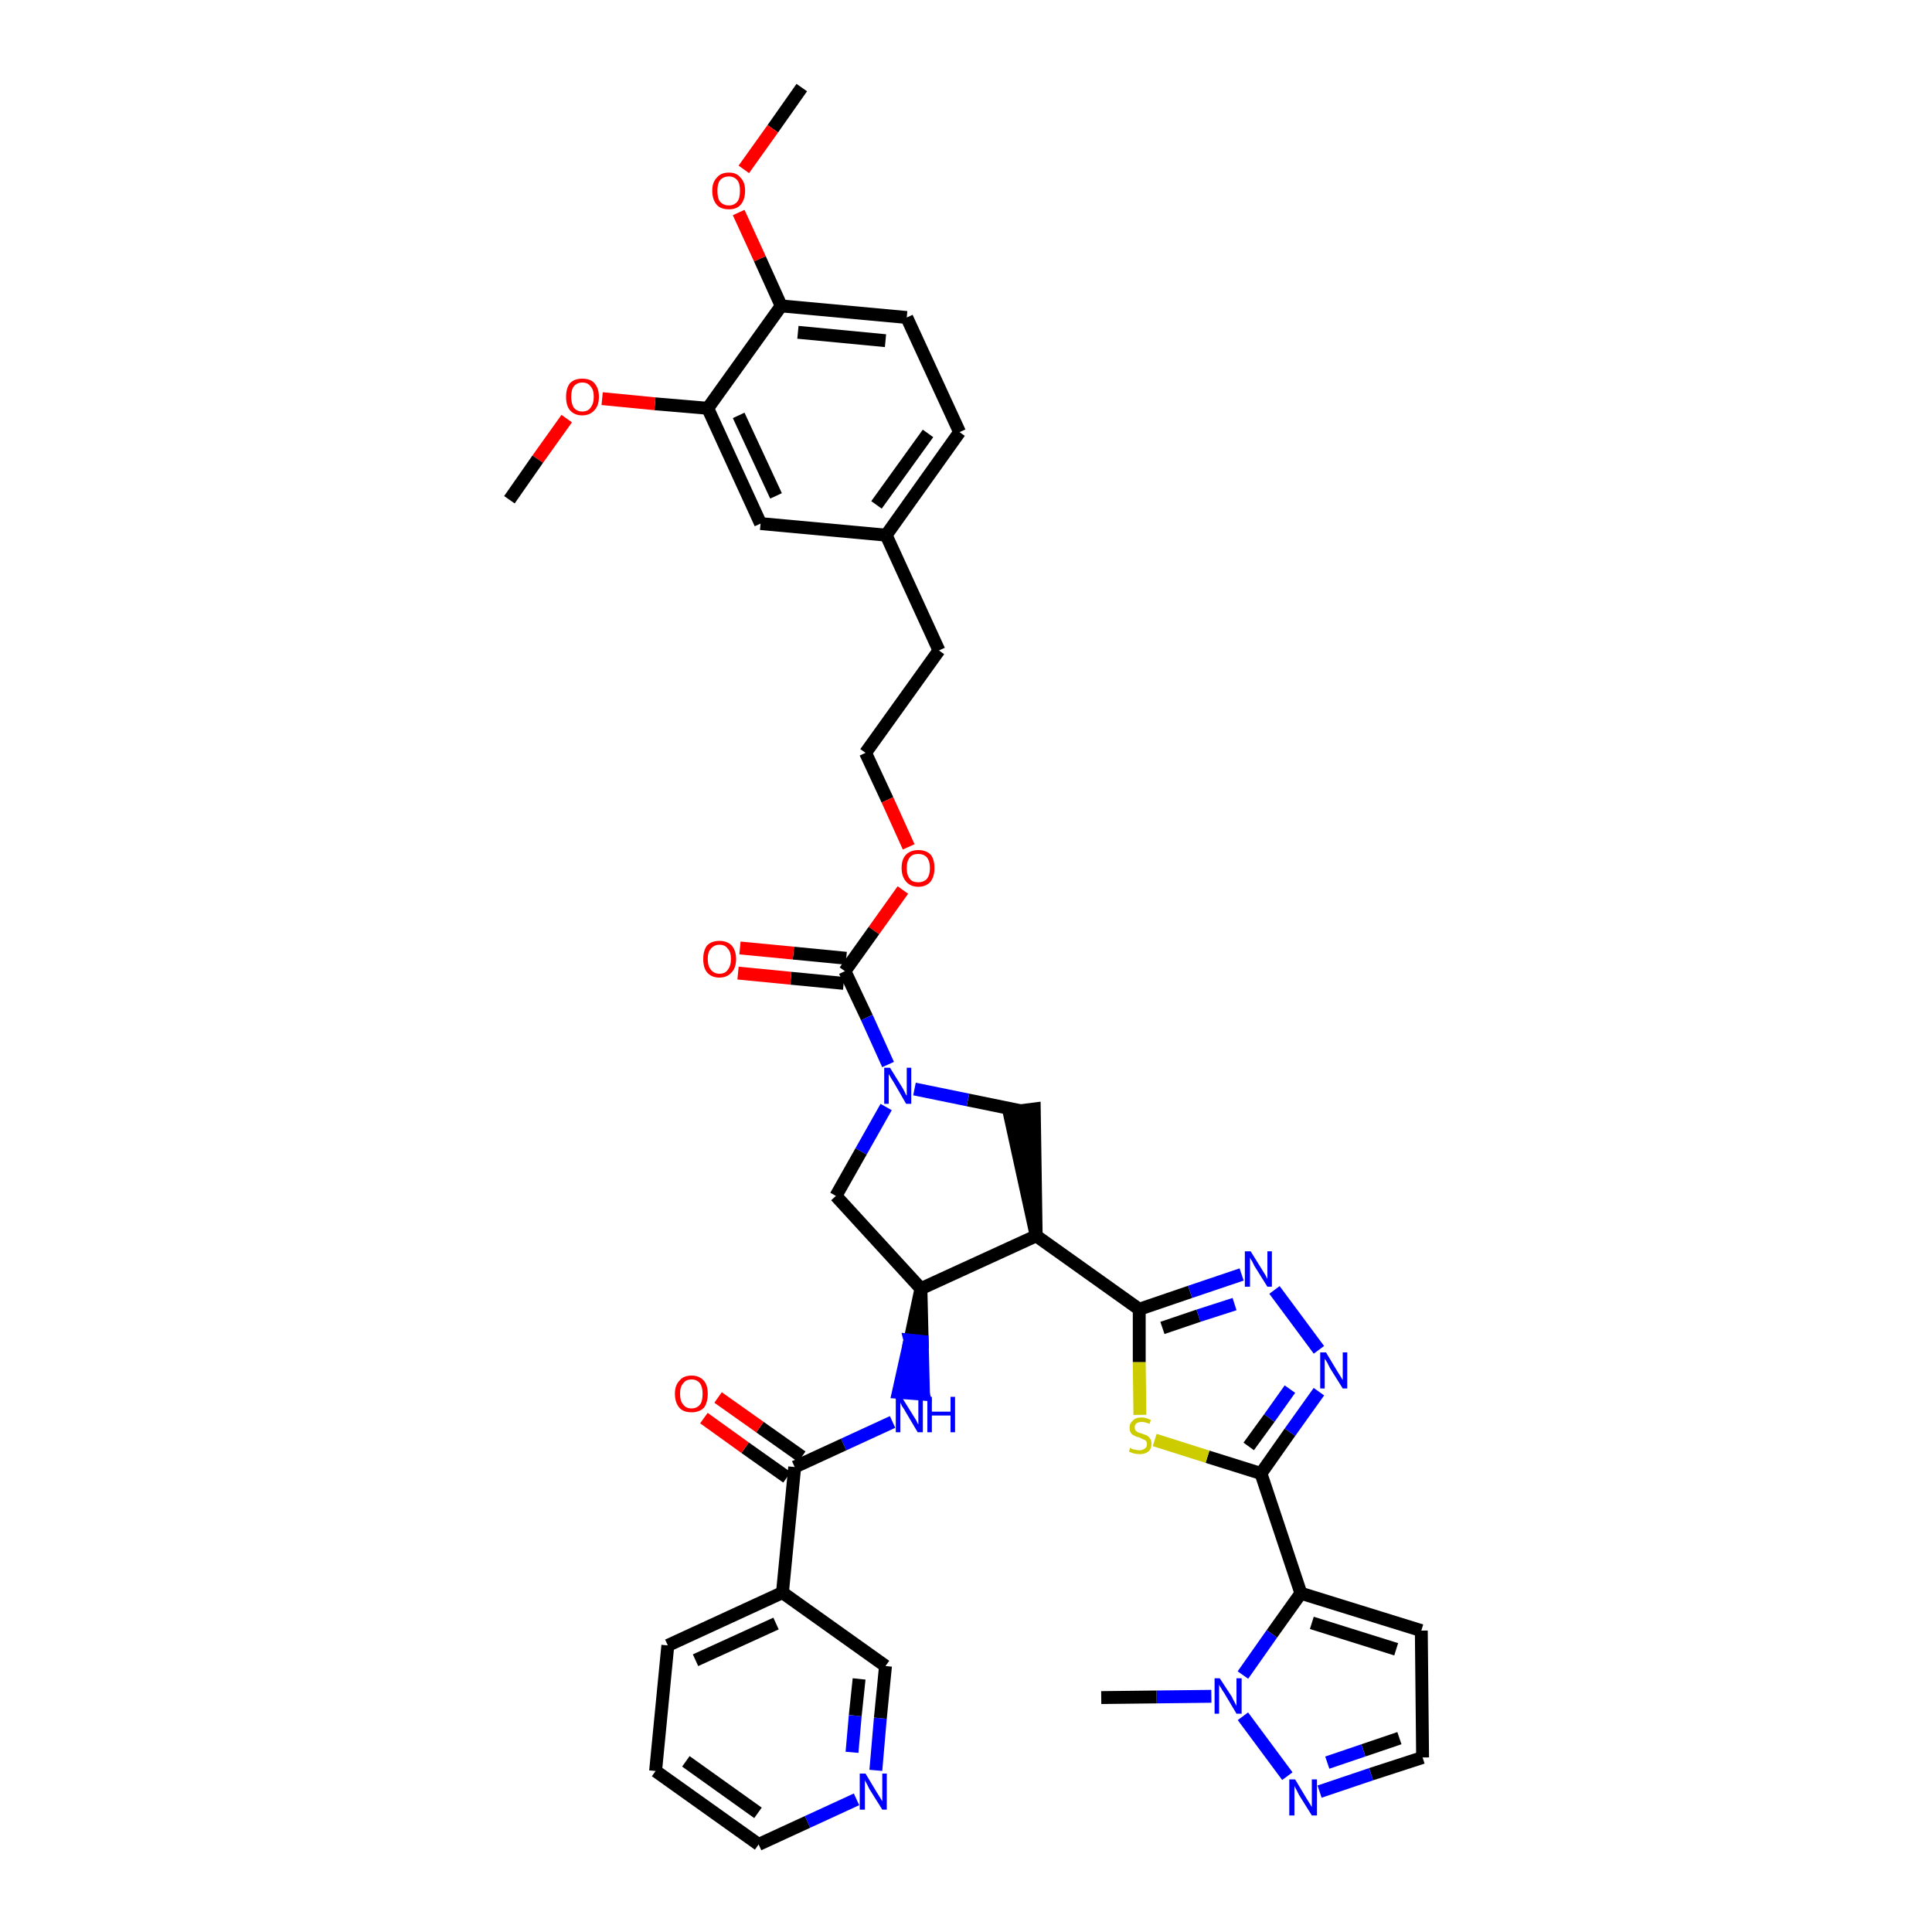 <?xml version='1.0' encoding='iso-8859-1'?>
<svg version='1.1' baseProfile='full'
              xmlns='http://www.w3.org/2000/svg'
                      xmlns:rdkit='http://www.rdkit.org/xml'
                      xmlns:xlink='http://www.w3.org/1999/xlink'
                  xml:space='preserve'
width='300px' height='300px' viewBox='0 0 300 300'>
<!-- END OF HEADER -->
<path class='bond-0 atom-0 atom-1' d='M 124.5,13.6 L 120.0,20.0' style='fill:none;fill-rule:evenodd;stroke:#000000;stroke-width:2.0px;stroke-linecap:butt;stroke-linejoin:miter;stroke-opacity:1' />
<path class='bond-0 atom-0 atom-1' d='M 120.0,20.0 L 115.5,26.3' style='fill:none;fill-rule:evenodd;stroke:#FF0000;stroke-width:2.0px;stroke-linecap:butt;stroke-linejoin:miter;stroke-opacity:1' />
<path class='bond-1 atom-1 atom-2' d='M 114.7,33.0 L 118.0,40.2' style='fill:none;fill-rule:evenodd;stroke:#FF0000;stroke-width:2.0px;stroke-linecap:butt;stroke-linejoin:miter;stroke-opacity:1' />
<path class='bond-1 atom-1 atom-2' d='M 118.0,40.2 L 121.3,47.5' style='fill:none;fill-rule:evenodd;stroke:#000000;stroke-width:2.0px;stroke-linecap:butt;stroke-linejoin:miter;stroke-opacity:1' />
<path class='bond-2 atom-2 atom-3' d='M 121.3,47.5 L 140.8,49.3' style='fill:none;fill-rule:evenodd;stroke:#000000;stroke-width:2.0px;stroke-linecap:butt;stroke-linejoin:miter;stroke-opacity:1' />
<path class='bond-2 atom-2 atom-3' d='M 123.9,51.6 L 137.5,52.9' style='fill:none;fill-rule:evenodd;stroke:#000000;stroke-width:2.0px;stroke-linecap:butt;stroke-linejoin:miter;stroke-opacity:1' />
<path class='bond-39 atom-37 atom-2' d='M 109.9,63.4 L 121.3,47.5' style='fill:none;fill-rule:evenodd;stroke:#000000;stroke-width:2.0px;stroke-linecap:butt;stroke-linejoin:miter;stroke-opacity:1' />
<path class='bond-3 atom-3 atom-4' d='M 140.8,49.3 L 149.0,67.1' style='fill:none;fill-rule:evenodd;stroke:#000000;stroke-width:2.0px;stroke-linecap:butt;stroke-linejoin:miter;stroke-opacity:1' />
<path class='bond-4 atom-4 atom-5' d='M 149.0,67.1 L 137.6,83.1' style='fill:none;fill-rule:evenodd;stroke:#000000;stroke-width:2.0px;stroke-linecap:butt;stroke-linejoin:miter;stroke-opacity:1' />
<path class='bond-4 atom-4 atom-5' d='M 144.1,67.3 L 136.1,78.4' style='fill:none;fill-rule:evenodd;stroke:#000000;stroke-width:2.0px;stroke-linecap:butt;stroke-linejoin:miter;stroke-opacity:1' />
<path class='bond-5 atom-5 atom-6' d='M 137.6,83.1 L 145.8,101.0' style='fill:none;fill-rule:evenodd;stroke:#000000;stroke-width:2.0px;stroke-linecap:butt;stroke-linejoin:miter;stroke-opacity:1' />
<path class='bond-35 atom-5 atom-36' d='M 137.6,83.1 L 118.1,81.3' style='fill:none;fill-rule:evenodd;stroke:#000000;stroke-width:2.0px;stroke-linecap:butt;stroke-linejoin:miter;stroke-opacity:1' />
<path class='bond-6 atom-6 atom-7' d='M 145.8,101.0 L 134.4,116.9' style='fill:none;fill-rule:evenodd;stroke:#000000;stroke-width:2.0px;stroke-linecap:butt;stroke-linejoin:miter;stroke-opacity:1' />
<path class='bond-7 atom-7 atom-8' d='M 134.4,116.9 L 137.8,124.2' style='fill:none;fill-rule:evenodd;stroke:#000000;stroke-width:2.0px;stroke-linecap:butt;stroke-linejoin:miter;stroke-opacity:1' />
<path class='bond-7 atom-7 atom-8' d='M 137.8,124.2 L 141.1,131.5' style='fill:none;fill-rule:evenodd;stroke:#FF0000;stroke-width:2.0px;stroke-linecap:butt;stroke-linejoin:miter;stroke-opacity:1' />
<path class='bond-8 atom-8 atom-9' d='M 140.2,138.2 L 135.7,144.5' style='fill:none;fill-rule:evenodd;stroke:#FF0000;stroke-width:2.0px;stroke-linecap:butt;stroke-linejoin:miter;stroke-opacity:1' />
<path class='bond-8 atom-8 atom-9' d='M 135.7,144.5 L 131.2,150.8' style='fill:none;fill-rule:evenodd;stroke:#000000;stroke-width:2.0px;stroke-linecap:butt;stroke-linejoin:miter;stroke-opacity:1' />
<path class='bond-9 atom-9 atom-10' d='M 131.4,148.8 L 123.2,148.0' style='fill:none;fill-rule:evenodd;stroke:#000000;stroke-width:2.0px;stroke-linecap:butt;stroke-linejoin:miter;stroke-opacity:1' />
<path class='bond-9 atom-9 atom-10' d='M 123.2,148.0 L 114.9,147.2' style='fill:none;fill-rule:evenodd;stroke:#FF0000;stroke-width:2.0px;stroke-linecap:butt;stroke-linejoin:miter;stroke-opacity:1' />
<path class='bond-9 atom-9 atom-10' d='M 131.0,152.7 L 122.8,151.9' style='fill:none;fill-rule:evenodd;stroke:#000000;stroke-width:2.0px;stroke-linecap:butt;stroke-linejoin:miter;stroke-opacity:1' />
<path class='bond-9 atom-9 atom-10' d='M 122.8,151.9 L 114.6,151.1' style='fill:none;fill-rule:evenodd;stroke:#FF0000;stroke-width:2.0px;stroke-linecap:butt;stroke-linejoin:miter;stroke-opacity:1' />
<path class='bond-10 atom-9 atom-11' d='M 131.2,150.8 L 134.6,158.0' style='fill:none;fill-rule:evenodd;stroke:#000000;stroke-width:2.0px;stroke-linecap:butt;stroke-linejoin:miter;stroke-opacity:1' />
<path class='bond-10 atom-9 atom-11' d='M 134.6,158.0 L 137.9,165.3' style='fill:none;fill-rule:evenodd;stroke:#0000FF;stroke-width:2.0px;stroke-linecap:butt;stroke-linejoin:miter;stroke-opacity:1' />
<path class='bond-11 atom-11 atom-12' d='M 137.6,171.9 L 133.7,178.8' style='fill:none;fill-rule:evenodd;stroke:#0000FF;stroke-width:2.0px;stroke-linecap:butt;stroke-linejoin:miter;stroke-opacity:1' />
<path class='bond-11 atom-11 atom-12' d='M 133.7,178.8 L 129.8,185.7' style='fill:none;fill-rule:evenodd;stroke:#000000;stroke-width:2.0px;stroke-linecap:butt;stroke-linejoin:miter;stroke-opacity:1' />
<path class='bond-40 atom-35 atom-11' d='M 158.6,172.5 L 150.3,170.8' style='fill:none;fill-rule:evenodd;stroke:#000000;stroke-width:2.0px;stroke-linecap:butt;stroke-linejoin:miter;stroke-opacity:1' />
<path class='bond-40 atom-35 atom-11' d='M 150.3,170.8 L 142.0,169.1' style='fill:none;fill-rule:evenodd;stroke:#0000FF;stroke-width:2.0px;stroke-linecap:butt;stroke-linejoin:miter;stroke-opacity:1' />
<path class='bond-12 atom-12 atom-13' d='M 129.8,185.7 L 143.0,200.1' style='fill:none;fill-rule:evenodd;stroke:#000000;stroke-width:2.0px;stroke-linecap:butt;stroke-linejoin:miter;stroke-opacity:1' />
<path class='bond-13 atom-13 atom-14' d='M 143.0,200.1 L 141.3,208.1 L 143.2,208.3 Z' style='fill:#000000;fill-rule:evenodd;fill-opacity:1;stroke:#000000;stroke-width:2.0px;stroke-linecap:butt;stroke-linejoin:miter;stroke-opacity:1;' />
<path class='bond-13 atom-13 atom-14' d='M 141.3,208.1 L 143.4,216.5 L 139.5,216.2 Z' style='fill:#0000FF;fill-rule:evenodd;fill-opacity:1;stroke:#0000FF;stroke-width:2.0px;stroke-linecap:butt;stroke-linejoin:miter;stroke-opacity:1;' />
<path class='bond-13 atom-13 atom-14' d='M 141.3,208.1 L 143.2,208.3 L 143.4,216.5 Z' style='fill:#0000FF;fill-rule:evenodd;fill-opacity:1;stroke:#0000FF;stroke-width:2.0px;stroke-linecap:butt;stroke-linejoin:miter;stroke-opacity:1;' />
<path class='bond-22 atom-13 atom-23' d='M 143.0,200.1 L 160.9,191.9' style='fill:none;fill-rule:evenodd;stroke:#000000;stroke-width:2.0px;stroke-linecap:butt;stroke-linejoin:miter;stroke-opacity:1' />
<path class='bond-14 atom-14 atom-15' d='M 138.6,220.8 L 131.0,224.3' style='fill:none;fill-rule:evenodd;stroke:#0000FF;stroke-width:2.0px;stroke-linecap:butt;stroke-linejoin:miter;stroke-opacity:1' />
<path class='bond-14 atom-14 atom-15' d='M 131.0,224.3 L 123.4,227.8' style='fill:none;fill-rule:evenodd;stroke:#000000;stroke-width:2.0px;stroke-linecap:butt;stroke-linejoin:miter;stroke-opacity:1' />
<path class='bond-15 atom-15 atom-16' d='M 124.5,226.2 L 118.0,221.6' style='fill:none;fill-rule:evenodd;stroke:#000000;stroke-width:2.0px;stroke-linecap:butt;stroke-linejoin:miter;stroke-opacity:1' />
<path class='bond-15 atom-15 atom-16' d='M 118.0,221.6 L 111.5,217.0' style='fill:none;fill-rule:evenodd;stroke:#FF0000;stroke-width:2.0px;stroke-linecap:butt;stroke-linejoin:miter;stroke-opacity:1' />
<path class='bond-15 atom-15 atom-16' d='M 122.2,229.4 L 115.7,224.8' style='fill:none;fill-rule:evenodd;stroke:#000000;stroke-width:2.0px;stroke-linecap:butt;stroke-linejoin:miter;stroke-opacity:1' />
<path class='bond-15 atom-15 atom-16' d='M 115.7,224.8 L 109.3,220.2' style='fill:none;fill-rule:evenodd;stroke:#FF0000;stroke-width:2.0px;stroke-linecap:butt;stroke-linejoin:miter;stroke-opacity:1' />
<path class='bond-16 atom-15 atom-17' d='M 123.4,227.8 L 121.5,247.3' style='fill:none;fill-rule:evenodd;stroke:#000000;stroke-width:2.0px;stroke-linecap:butt;stroke-linejoin:miter;stroke-opacity:1' />
<path class='bond-17 atom-17 atom-18' d='M 121.5,247.3 L 103.7,255.5' style='fill:none;fill-rule:evenodd;stroke:#000000;stroke-width:2.0px;stroke-linecap:butt;stroke-linejoin:miter;stroke-opacity:1' />
<path class='bond-17 atom-17 atom-18' d='M 120.5,252.1 L 108.0,257.8' style='fill:none;fill-rule:evenodd;stroke:#000000;stroke-width:2.0px;stroke-linecap:butt;stroke-linejoin:miter;stroke-opacity:1' />
<path class='bond-41 atom-22 atom-17' d='M 137.5,258.7 L 121.5,247.3' style='fill:none;fill-rule:evenodd;stroke:#000000;stroke-width:2.0px;stroke-linecap:butt;stroke-linejoin:miter;stroke-opacity:1' />
<path class='bond-18 atom-18 atom-19' d='M 103.7,255.5 L 101.8,275.0' style='fill:none;fill-rule:evenodd;stroke:#000000;stroke-width:2.0px;stroke-linecap:butt;stroke-linejoin:miter;stroke-opacity:1' />
<path class='bond-19 atom-19 atom-20' d='M 101.8,275.0 L 117.8,286.4' style='fill:none;fill-rule:evenodd;stroke:#000000;stroke-width:2.0px;stroke-linecap:butt;stroke-linejoin:miter;stroke-opacity:1' />
<path class='bond-19 atom-19 atom-20' d='M 106.5,273.5 L 117.7,281.5' style='fill:none;fill-rule:evenodd;stroke:#000000;stroke-width:2.0px;stroke-linecap:butt;stroke-linejoin:miter;stroke-opacity:1' />
<path class='bond-20 atom-20 atom-21' d='M 117.8,286.4 L 125.4,282.9' style='fill:none;fill-rule:evenodd;stroke:#000000;stroke-width:2.0px;stroke-linecap:butt;stroke-linejoin:miter;stroke-opacity:1' />
<path class='bond-20 atom-20 atom-21' d='M 125.4,282.9 L 133.0,279.4' style='fill:none;fill-rule:evenodd;stroke:#0000FF;stroke-width:2.0px;stroke-linecap:butt;stroke-linejoin:miter;stroke-opacity:1' />
<path class='bond-21 atom-21 atom-22' d='M 136.0,274.9 L 136.7,266.8' style='fill:none;fill-rule:evenodd;stroke:#0000FF;stroke-width:2.0px;stroke-linecap:butt;stroke-linejoin:miter;stroke-opacity:1' />
<path class='bond-21 atom-21 atom-22' d='M 136.7,266.8 L 137.5,258.7' style='fill:none;fill-rule:evenodd;stroke:#000000;stroke-width:2.0px;stroke-linecap:butt;stroke-linejoin:miter;stroke-opacity:1' />
<path class='bond-21 atom-21 atom-22' d='M 132.3,272.1 L 132.8,266.4' style='fill:none;fill-rule:evenodd;stroke:#0000FF;stroke-width:2.0px;stroke-linecap:butt;stroke-linejoin:miter;stroke-opacity:1' />
<path class='bond-21 atom-21 atom-22' d='M 132.8,266.4 L 133.4,260.7' style='fill:none;fill-rule:evenodd;stroke:#000000;stroke-width:2.0px;stroke-linecap:butt;stroke-linejoin:miter;stroke-opacity:1' />
<path class='bond-23 atom-23 atom-24' d='M 160.9,191.9 L 176.9,203.3' style='fill:none;fill-rule:evenodd;stroke:#000000;stroke-width:2.0px;stroke-linecap:butt;stroke-linejoin:miter;stroke-opacity:1' />
<path class='bond-34 atom-23 atom-35' d='M 160.9,191.9 L 160.6,172.2 L 156.7,172.7 Z' style='fill:#000000;fill-rule:evenodd;fill-opacity:1;stroke:#000000;stroke-width:2.0px;stroke-linecap:butt;stroke-linejoin:miter;stroke-opacity:1;' />
<path class='bond-24 atom-24 atom-25' d='M 176.9,203.3 L 184.8,200.6' style='fill:none;fill-rule:evenodd;stroke:#000000;stroke-width:2.0px;stroke-linecap:butt;stroke-linejoin:miter;stroke-opacity:1' />
<path class='bond-24 atom-24 atom-25' d='M 184.8,200.6 L 192.8,197.9' style='fill:none;fill-rule:evenodd;stroke:#0000FF;stroke-width:2.0px;stroke-linecap:butt;stroke-linejoin:miter;stroke-opacity:1' />
<path class='bond-24 atom-24 atom-25' d='M 180.5,206.2 L 186.1,204.3' style='fill:none;fill-rule:evenodd;stroke:#000000;stroke-width:2.0px;stroke-linecap:butt;stroke-linejoin:miter;stroke-opacity:1' />
<path class='bond-24 atom-24 atom-25' d='M 186.1,204.3 L 191.7,202.5' style='fill:none;fill-rule:evenodd;stroke:#0000FF;stroke-width:2.0px;stroke-linecap:butt;stroke-linejoin:miter;stroke-opacity:1' />
<path class='bond-42 atom-34 atom-24' d='M 177.0,219.7 L 176.9,211.5' style='fill:none;fill-rule:evenodd;stroke:#CCCC00;stroke-width:2.0px;stroke-linecap:butt;stroke-linejoin:miter;stroke-opacity:1' />
<path class='bond-42 atom-34 atom-24' d='M 176.9,211.5 L 176.9,203.3' style='fill:none;fill-rule:evenodd;stroke:#000000;stroke-width:2.0px;stroke-linecap:butt;stroke-linejoin:miter;stroke-opacity:1' />
<path class='bond-25 atom-25 atom-26' d='M 197.9,200.3 L 204.8,209.6' style='fill:none;fill-rule:evenodd;stroke:#0000FF;stroke-width:2.0px;stroke-linecap:butt;stroke-linejoin:miter;stroke-opacity:1' />
<path class='bond-26 atom-26 atom-27' d='M 204.8,216.1 L 200.3,222.4' style='fill:none;fill-rule:evenodd;stroke:#0000FF;stroke-width:2.0px;stroke-linecap:butt;stroke-linejoin:miter;stroke-opacity:1' />
<path class='bond-26 atom-26 atom-27' d='M 200.3,222.4 L 195.8,228.8' style='fill:none;fill-rule:evenodd;stroke:#000000;stroke-width:2.0px;stroke-linecap:butt;stroke-linejoin:miter;stroke-opacity:1' />
<path class='bond-26 atom-26 atom-27' d='M 200.3,215.7 L 197.1,220.2' style='fill:none;fill-rule:evenodd;stroke:#0000FF;stroke-width:2.0px;stroke-linecap:butt;stroke-linejoin:miter;stroke-opacity:1' />
<path class='bond-26 atom-26 atom-27' d='M 197.1,220.2 L 193.9,224.6' style='fill:none;fill-rule:evenodd;stroke:#000000;stroke-width:2.0px;stroke-linecap:butt;stroke-linejoin:miter;stroke-opacity:1' />
<path class='bond-27 atom-27 atom-28' d='M 195.8,228.8 L 202.0,247.4' style='fill:none;fill-rule:evenodd;stroke:#000000;stroke-width:2.0px;stroke-linecap:butt;stroke-linejoin:miter;stroke-opacity:1' />
<path class='bond-33 atom-27 atom-34' d='M 195.8,228.8 L 187.5,226.2' style='fill:none;fill-rule:evenodd;stroke:#000000;stroke-width:2.0px;stroke-linecap:butt;stroke-linejoin:miter;stroke-opacity:1' />
<path class='bond-33 atom-27 atom-34' d='M 187.5,226.2 L 179.3,223.6' style='fill:none;fill-rule:evenodd;stroke:#CCCC00;stroke-width:2.0px;stroke-linecap:butt;stroke-linejoin:miter;stroke-opacity:1' />
<path class='bond-28 atom-28 atom-29' d='M 202.0,247.4 L 220.7,253.2' style='fill:none;fill-rule:evenodd;stroke:#000000;stroke-width:2.0px;stroke-linecap:butt;stroke-linejoin:miter;stroke-opacity:1' />
<path class='bond-28 atom-28 atom-29' d='M 203.7,252.0 L 216.8,256.1' style='fill:none;fill-rule:evenodd;stroke:#000000;stroke-width:2.0px;stroke-linecap:butt;stroke-linejoin:miter;stroke-opacity:1' />
<path class='bond-43 atom-32 atom-28' d='M 193.0,260.1 L 197.5,253.7' style='fill:none;fill-rule:evenodd;stroke:#0000FF;stroke-width:2.0px;stroke-linecap:butt;stroke-linejoin:miter;stroke-opacity:1' />
<path class='bond-43 atom-32 atom-28' d='M 197.5,253.7 L 202.0,247.4' style='fill:none;fill-rule:evenodd;stroke:#000000;stroke-width:2.0px;stroke-linecap:butt;stroke-linejoin:miter;stroke-opacity:1' />
<path class='bond-29 atom-29 atom-30' d='M 220.7,253.2 L 220.9,272.9' style='fill:none;fill-rule:evenodd;stroke:#000000;stroke-width:2.0px;stroke-linecap:butt;stroke-linejoin:miter;stroke-opacity:1' />
<path class='bond-30 atom-30 atom-31' d='M 220.9,272.9 L 212.9,275.5' style='fill:none;fill-rule:evenodd;stroke:#000000;stroke-width:2.0px;stroke-linecap:butt;stroke-linejoin:miter;stroke-opacity:1' />
<path class='bond-30 atom-30 atom-31' d='M 212.9,275.5 L 204.9,278.2' style='fill:none;fill-rule:evenodd;stroke:#0000FF;stroke-width:2.0px;stroke-linecap:butt;stroke-linejoin:miter;stroke-opacity:1' />
<path class='bond-30 atom-30 atom-31' d='M 217.3,269.9 L 211.7,271.8' style='fill:none;fill-rule:evenodd;stroke:#000000;stroke-width:2.0px;stroke-linecap:butt;stroke-linejoin:miter;stroke-opacity:1' />
<path class='bond-30 atom-30 atom-31' d='M 211.7,271.8 L 206.1,273.7' style='fill:none;fill-rule:evenodd;stroke:#0000FF;stroke-width:2.0px;stroke-linecap:butt;stroke-linejoin:miter;stroke-opacity:1' />
<path class='bond-31 atom-31 atom-32' d='M 199.9,275.8 L 193.0,266.5' style='fill:none;fill-rule:evenodd;stroke:#0000FF;stroke-width:2.0px;stroke-linecap:butt;stroke-linejoin:miter;stroke-opacity:1' />
<path class='bond-32 atom-32 atom-33' d='M 188.1,263.4 L 179.6,263.5' style='fill:none;fill-rule:evenodd;stroke:#0000FF;stroke-width:2.0px;stroke-linecap:butt;stroke-linejoin:miter;stroke-opacity:1' />
<path class='bond-32 atom-32 atom-33' d='M 179.6,263.5 L 171.0,263.6' style='fill:none;fill-rule:evenodd;stroke:#000000;stroke-width:2.0px;stroke-linecap:butt;stroke-linejoin:miter;stroke-opacity:1' />
<path class='bond-36 atom-36 atom-37' d='M 118.1,81.3 L 109.9,63.4' style='fill:none;fill-rule:evenodd;stroke:#000000;stroke-width:2.0px;stroke-linecap:butt;stroke-linejoin:miter;stroke-opacity:1' />
<path class='bond-36 atom-36 atom-37' d='M 120.5,77.0 L 114.7,64.5' style='fill:none;fill-rule:evenodd;stroke:#000000;stroke-width:2.0px;stroke-linecap:butt;stroke-linejoin:miter;stroke-opacity:1' />
<path class='bond-37 atom-37 atom-38' d='M 109.9,63.4 L 101.7,62.7' style='fill:none;fill-rule:evenodd;stroke:#000000;stroke-width:2.0px;stroke-linecap:butt;stroke-linejoin:miter;stroke-opacity:1' />
<path class='bond-37 atom-37 atom-38' d='M 101.7,62.7 L 93.5,61.9' style='fill:none;fill-rule:evenodd;stroke:#FF0000;stroke-width:2.0px;stroke-linecap:butt;stroke-linejoin:miter;stroke-opacity:1' />
<path class='bond-38 atom-38 atom-39' d='M 88.0,65.0 L 83.5,71.3' style='fill:none;fill-rule:evenodd;stroke:#FF0000;stroke-width:2.0px;stroke-linecap:butt;stroke-linejoin:miter;stroke-opacity:1' />
<path class='bond-38 atom-38 atom-39' d='M 83.5,71.3 L 79.1,77.6' style='fill:none;fill-rule:evenodd;stroke:#000000;stroke-width:2.0px;stroke-linecap:butt;stroke-linejoin:miter;stroke-opacity:1' />
<path  class='atom-1' d='M 110.6 29.6
Q 110.6 28.3, 111.3 27.6
Q 111.9 26.8, 113.2 26.8
Q 114.4 26.8, 115.0 27.6
Q 115.7 28.3, 115.7 29.6
Q 115.7 31.0, 115.0 31.8
Q 114.4 32.5, 113.2 32.5
Q 111.9 32.5, 111.3 31.8
Q 110.6 31.0, 110.6 29.6
M 113.2 31.9
Q 114.0 31.9, 114.5 31.3
Q 114.9 30.8, 114.9 29.6
Q 114.9 28.5, 114.5 28.0
Q 114.0 27.4, 113.2 27.4
Q 112.3 27.4, 111.8 28.0
Q 111.4 28.5, 111.4 29.6
Q 111.4 30.8, 111.8 31.3
Q 112.3 31.9, 113.2 31.9
' fill='#FF0000'/>
<path  class='atom-8' d='M 140.0 134.8
Q 140.0 133.4, 140.7 132.7
Q 141.4 132.0, 142.6 132.0
Q 143.8 132.0, 144.5 132.7
Q 145.1 133.4, 145.1 134.8
Q 145.1 136.1, 144.5 136.9
Q 143.8 137.7, 142.6 137.7
Q 141.4 137.7, 140.7 136.9
Q 140.0 136.1, 140.0 134.8
M 142.6 137.0
Q 143.4 137.0, 143.9 136.5
Q 144.4 135.9, 144.4 134.8
Q 144.4 133.7, 143.9 133.1
Q 143.4 132.6, 142.6 132.6
Q 141.7 132.6, 141.3 133.1
Q 140.8 133.7, 140.8 134.8
Q 140.8 135.9, 141.3 136.5
Q 141.7 137.0, 142.6 137.0
' fill='#FF0000'/>
<path  class='atom-10' d='M 109.2 148.9
Q 109.2 147.6, 109.8 146.8
Q 110.5 146.1, 111.7 146.1
Q 112.9 146.1, 113.6 146.8
Q 114.3 147.6, 114.3 148.9
Q 114.3 150.3, 113.6 151.0
Q 112.9 151.8, 111.7 151.8
Q 110.5 151.8, 109.8 151.0
Q 109.2 150.3, 109.2 148.9
M 111.7 151.2
Q 112.6 151.2, 113.0 150.6
Q 113.5 150.0, 113.5 148.9
Q 113.5 147.8, 113.0 147.3
Q 112.6 146.7, 111.7 146.7
Q 110.9 146.7, 110.4 147.3
Q 109.9 147.8, 109.9 148.9
Q 109.9 150.0, 110.4 150.6
Q 110.9 151.2, 111.7 151.2
' fill='#FF0000'/>
<path  class='atom-11' d='M 138.2 165.8
L 140.0 168.7
Q 140.2 169.0, 140.5 169.6
Q 140.7 170.1, 140.8 170.1
L 140.8 165.8
L 141.5 165.8
L 141.5 171.4
L 140.7 171.4
L 138.8 168.1
Q 138.6 167.8, 138.3 167.3
Q 138.1 166.9, 138.0 166.8
L 138.0 171.4
L 137.3 171.4
L 137.3 165.8
L 138.2 165.8
' fill='#0000FF'/>
<path  class='atom-14' d='M 140.0 216.9
L 141.8 219.8
Q 142.0 220.1, 142.3 220.6
Q 142.5 221.1, 142.6 221.2
L 142.6 216.9
L 143.3 216.9
L 143.3 222.4
L 142.5 222.4
L 140.6 219.2
Q 140.4 218.8, 140.1 218.4
Q 139.9 218.0, 139.8 217.8
L 139.8 222.4
L 139.1 222.4
L 139.1 216.9
L 140.0 216.9
' fill='#0000FF'/>
<path  class='atom-14' d='M 144.0 216.9
L 144.7 216.9
L 144.7 219.2
L 147.6 219.2
L 147.6 216.9
L 148.3 216.9
L 148.3 222.4
L 147.6 222.4
L 147.6 219.8
L 144.7 219.8
L 144.7 222.4
L 144.0 222.4
L 144.0 216.9
' fill='#0000FF'/>
<path  class='atom-16' d='M 104.8 216.4
Q 104.8 215.1, 105.5 214.4
Q 106.1 213.6, 107.4 213.6
Q 108.6 213.6, 109.3 214.4
Q 109.9 215.1, 109.9 216.4
Q 109.9 217.8, 109.3 218.6
Q 108.6 219.3, 107.4 219.3
Q 106.1 219.3, 105.5 218.6
Q 104.8 217.8, 104.8 216.4
M 107.4 218.7
Q 108.2 218.7, 108.7 218.1
Q 109.1 217.6, 109.1 216.4
Q 109.1 215.4, 108.7 214.8
Q 108.2 214.2, 107.4 214.2
Q 106.5 214.2, 106.1 214.8
Q 105.6 215.3, 105.6 216.4
Q 105.6 217.6, 106.1 218.1
Q 106.5 218.7, 107.4 218.7
' fill='#FF0000'/>
<path  class='atom-21' d='M 134.4 275.4
L 136.2 278.4
Q 136.4 278.7, 136.7 279.2
Q 137.0 279.7, 137.0 279.7
L 137.0 275.4
L 137.7 275.4
L 137.7 281.0
L 137.0 281.0
L 135.0 277.8
Q 134.8 277.4, 134.6 277.0
Q 134.3 276.5, 134.3 276.4
L 134.3 281.0
L 133.5 281.0
L 133.5 275.4
L 134.4 275.4
' fill='#0000FF'/>
<path  class='atom-25' d='M 194.2 194.3
L 196.0 197.2
Q 196.2 197.5, 196.5 198.0
Q 196.8 198.6, 196.8 198.6
L 196.8 194.3
L 197.5 194.3
L 197.5 199.8
L 196.8 199.8
L 194.8 196.6
Q 194.6 196.2, 194.4 195.8
Q 194.1 195.4, 194.1 195.2
L 194.1 199.8
L 193.3 199.8
L 193.3 194.3
L 194.2 194.3
' fill='#0000FF'/>
<path  class='atom-26' d='M 205.9 210.0
L 207.7 213.0
Q 207.9 213.3, 208.2 213.8
Q 208.5 214.3, 208.5 214.3
L 208.5 210.0
L 209.2 210.0
L 209.2 215.6
L 208.5 215.6
L 206.5 212.4
Q 206.3 212.0, 206.1 211.6
Q 205.8 211.1, 205.7 211.0
L 205.7 215.6
L 205.0 215.6
L 205.0 210.0
L 205.9 210.0
' fill='#0000FF'/>
<path  class='atom-31' d='M 201.1 276.3
L 202.9 279.3
Q 203.1 279.6, 203.4 280.1
Q 203.7 280.6, 203.7 280.6
L 203.7 276.3
L 204.5 276.3
L 204.5 281.9
L 203.7 281.9
L 201.7 278.7
Q 201.5 278.3, 201.3 277.9
Q 201.0 277.4, 201.0 277.3
L 201.0 281.9
L 200.2 281.9
L 200.2 276.3
L 201.1 276.3
' fill='#0000FF'/>
<path  class='atom-32' d='M 189.4 260.6
L 191.3 263.5
Q 191.4 263.8, 191.7 264.3
Q 192.0 264.9, 192.0 264.9
L 192.0 260.6
L 192.8 260.6
L 192.8 266.1
L 192.0 266.1
L 190.1 262.9
Q 189.8 262.5, 189.6 262.1
Q 189.3 261.7, 189.3 261.5
L 189.3 266.1
L 188.6 266.1
L 188.6 260.6
L 189.4 260.6
' fill='#0000FF'/>
<path  class='atom-34' d='M 175.5 224.8
Q 175.5 224.8, 175.8 225.0
Q 176.1 225.1, 176.3 225.1
Q 176.6 225.2, 176.9 225.2
Q 177.4 225.2, 177.8 224.9
Q 178.1 224.7, 178.1 224.2
Q 178.1 223.9, 177.9 223.7
Q 177.8 223.6, 177.5 223.5
Q 177.3 223.4, 176.9 223.2
Q 176.4 223.1, 176.1 222.9
Q 175.8 222.8, 175.6 222.5
Q 175.4 222.2, 175.4 221.7
Q 175.4 221.0, 175.9 220.6
Q 176.3 220.1, 177.3 220.1
Q 177.9 220.1, 178.7 220.5
L 178.5 221.1
Q 177.8 220.8, 177.3 220.8
Q 176.8 220.8, 176.5 221.0
Q 176.2 221.2, 176.2 221.6
Q 176.2 221.9, 176.3 222.1
Q 176.5 222.3, 176.7 222.4
Q 176.9 222.5, 177.3 222.6
Q 177.8 222.8, 178.1 222.9
Q 178.4 223.1, 178.6 223.4
Q 178.8 223.7, 178.8 224.2
Q 178.8 225.0, 178.3 225.4
Q 177.8 225.8, 177.0 225.8
Q 176.5 225.8, 176.1 225.7
Q 175.7 225.6, 175.3 225.4
L 175.5 224.8
' fill='#CCCC00'/>
<path  class='atom-38' d='M 87.9 61.6
Q 87.9 60.3, 88.5 59.5
Q 89.2 58.8, 90.4 58.8
Q 91.7 58.8, 92.3 59.5
Q 93.0 60.3, 93.0 61.6
Q 93.0 63.0, 92.3 63.7
Q 91.6 64.5, 90.4 64.5
Q 89.2 64.5, 88.5 63.7
Q 87.9 63.0, 87.9 61.6
M 90.4 63.9
Q 91.3 63.9, 91.7 63.3
Q 92.2 62.7, 92.2 61.6
Q 92.2 60.5, 91.7 60.0
Q 91.3 59.4, 90.4 59.4
Q 89.6 59.4, 89.1 60.0
Q 88.7 60.5, 88.7 61.6
Q 88.7 62.7, 89.1 63.3
Q 89.6 63.9, 90.4 63.9
' fill='#FF0000'/>
</svg>
